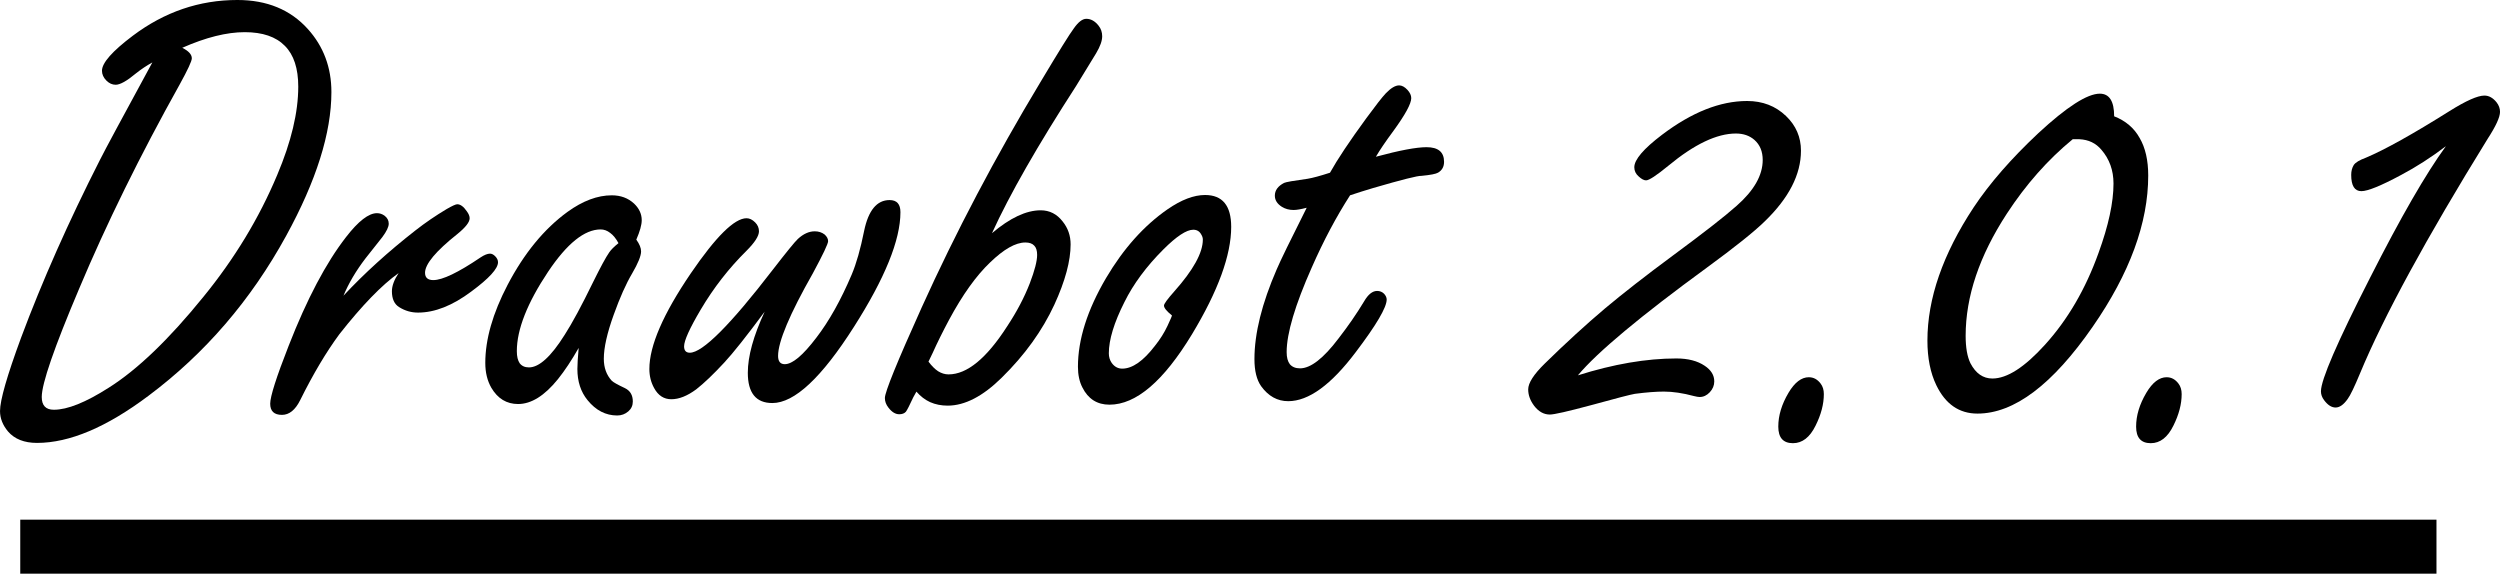 <?xml version="1.0" encoding="UTF-8" standalone="no"?>
<!-- Created with Inkscape (http://www.inkscape.org/) -->

<svg
   width="135.151mm"
   height="31.014mm"
   viewBox="0 0 135.151 31.014"
   version="1.1"
   id="svg5"
   inkscape:version="1.2.1 (9c6d41e410, 2022-07-14)"
   sodipodi:docname="version.svg"
   xmlns:inkscape="http://www.inkscape.org/namespaces/inkscape"
   xmlns:sodipodi="http://sodipodi.sourceforge.net/DTD/sodipodi-0.dtd"
   xmlns="http://www.w3.org/2000/svg"
   xmlns:svg="http://www.w3.org/2000/svg">
  <sodipodi:namedview
     id="namedview7"
     pagecolor="#ffffff"
     bordercolor="#000000"
     borderopacity="0.25"
     inkscape:showpageshadow="2"
     inkscape:pageopacity="0.0"
     inkscape:pagecheckerboard="0"
     inkscape:deskcolor="#d1d1d1"
     inkscape:document-units="mm"
     showgrid="false"
     inkscape:zoom="0.72515432"
     inkscape:cx="47.57608"
     inkscape:cy="246.1545"
     inkscape:window-width="1920"
     inkscape:window-height="1001"
     inkscape:window-x="-9"
     inkscape:window-y="-9"
     inkscape:window-maximized="1"
     inkscape:current-layer="text113" />
  <defs
     id="defs2" />
  <g
     inkscape:label="Layer 1"
     inkscape:groupmode="layer"
     id="layer1"
     transform="translate(-92.503,-83.545)">
    <g
       aria-label="Drawbot 2.0.1"
       id="text113"
       style="font-size:35.278px;font-family:'Freestyle Script';-inkscape-font-specification:'Freestyle Script, Normal';stroke-width:0.265">
      <path
         d="m 100.737,86.921 q -0.465,0.258 -0.878,0.586 -0.741,0.62 -1.102,0.62 -0.276,0 -0.5,-0.224 -0.241,-0.241 -0.241,-0.534 0,-0.637 1.671,-1.895 2.567,-1.929 5.65,-1.929 2.394,0 3.807,1.568 1.275,1.412 1.275,3.411 0,3.307 -2.446,7.769 -2.859,5.219 -7.441,8.647 -3.393,2.549 -6.029,2.549 -1.034,0 -1.568,-0.62 -0.431,-0.517 -0.431,-1.102 0,-0.878 1.137,-3.962 1.723,-4.616 4.272,-9.629 0.379,-0.758 2.825,-5.254 z m 1.619,-0.792 q 0.517,0.258 0.517,0.568 0,0.224 -0.655,1.412 -3.221,5.771 -5.443,11.059 -2.015,4.754 -2.015,5.839 0,0.689 0.655,0.689 1.102,0 2.963,-1.189 2.325,-1.464 5.116,-4.909 2.532,-3.101 3.996,-6.597 1.137,-2.687 1.137,-4.771 0,-1.481 -0.723,-2.205 -0.723,-0.741 -2.17,-0.741 -1.464,0 -3.376,0.844 z"
         id="path470" />
      <path
         d="m 111.072,99.53 q 1.688,-1.809 3.893,-3.531 0.792,-0.62 1.688,-1.154 0.448,-0.258 0.568,-0.258 0.258,0 0.517,0.379 0.155,0.207 0.155,0.379 0,0.31 -0.655,0.844 -1.757,1.395 -1.757,2.102 0,0.396 0.448,0.396 0.741,0 2.549,-1.223 0.31,-0.207 0.517,-0.207 0.138,0 0.276,0.138 0.155,0.155 0.155,0.327 0,0.517 -1.447,1.585 -1.516,1.137 -2.877,1.137 -0.551,0 -1.016,-0.293 -0.396,-0.241 -0.396,-0.861 0,-0.431 0.362,-0.982 -1.361,0.965 -3.204,3.307 -1.068,1.447 -2.119,3.566 -0.396,0.792 -0.982,0.792 -0.637,0 -0.637,-0.603 0,-0.586 0.999,-3.135 1.481,-3.79 3.101,-5.874 0.999,-1.292 1.671,-1.292 0.224,0 0.413,0.138 0.224,0.172 0.224,0.431 0,0.258 -0.345,0.723 -0.069,0.086 -0.913,1.154 -0.775,1.016 -1.189,2.015 z"
         id="path467" />
      <path
         d="m 123.785,102.355 q -0.568,0.999 -1.12,1.688 -1.085,1.344 -2.153,1.344 -0.93,0 -1.447,-0.878 -0.327,-0.568 -0.327,-1.344 0,-1.912 1.206,-4.22 1.344,-2.567 3.238,-3.945 1.24,-0.896 2.394,-0.896 0.723,0 1.206,0.448 0.413,0.396 0.413,0.896 0,0.379 -0.293,1.051 0.258,0.362 0.258,0.637 0,0.362 -0.482,1.189 -0.5,0.844 -0.999,2.239 -0.534,1.481 -0.534,2.377 0,0.723 0.431,1.189 0.121,0.121 0.706,0.396 0.431,0.207 0.431,0.723 0,0.327 -0.241,0.534 -0.258,0.224 -0.603,0.224 -0.93,0 -1.602,-0.827 -0.551,-0.672 -0.551,-1.688 0,-0.345 0.069,-1.137 z m 2.153,-5.667 q -0.207,-0.379 -0.448,-0.551 -0.241,-0.189 -0.517,-0.189 -1.309,0 -2.842,2.291 -1.688,2.532 -1.688,4.289 0,0.431 0.155,0.655 0.172,0.224 0.5,0.224 0.827,0 1.929,-1.757 0.62,-0.965 1.533,-2.842 0.603,-1.223 0.878,-1.619 0.138,-0.207 0.5,-0.5 z"
         id="path464" />
      <path
         d="m 133.844,100.391 q -1.481,1.998 -2.188,2.756 -0.878,0.947 -1.516,1.447 -0.723,0.534 -1.344,0.534 -0.603,0 -0.93,-0.603 -0.258,-0.465 -0.258,-1.034 0,-1.878 2.239,-5.168 2.033,-2.98 3.014,-2.98 0.241,0 0.465,0.224 0.207,0.207 0.207,0.482 0,0.379 -0.672,1.051 -1.43,1.412 -2.48,3.187 -0.896,1.516 -0.896,1.981 0,0.345 0.31,0.345 1.034,0 4.479,-4.479 1.12,-1.447 1.361,-1.671 0.448,-0.413 0.913,-0.413 0.31,0 0.534,0.172 0.189,0.172 0.189,0.362 0,0.207 -0.827,1.74 -1.878,3.307 -1.878,4.461 0,0.448 0.362,0.448 0.62,0 1.705,-1.43 1.034,-1.344 1.912,-3.411 0.379,-0.896 0.672,-2.36 0.345,-1.671 1.378,-1.671 0.586,0 0.586,0.655 0,2.257 -2.515,6.201 -2.618,4.117 -4.41,4.117 -1.326,0 -1.326,-1.636 0,-1.344 0.913,-3.307 z"
         id="path461" />
      <path
         d="m 146.126,96.154 q 1.464,-1.24 2.635,-1.24 0.723,0 1.189,0.603 0.431,0.534 0.431,1.24 0,1.344 -0.878,3.256 -0.982,2.119 -2.842,3.945 -1.533,1.516 -2.928,1.516 -0.517,0 -0.947,-0.189 -0.413,-0.189 -0.741,-0.568 -0.138,0.241 -0.172,0.31 -0.293,0.637 -0.396,0.775 -0.121,0.138 -0.362,0.138 -0.31,0 -0.586,-0.362 -0.189,-0.241 -0.189,-0.517 0,-0.482 1.981,-4.875 2.773,-6.132 6.425,-12.196 1.481,-2.48 1.809,-2.911 0.362,-0.517 0.672,-0.517 0.379,0 0.672,0.379 0.189,0.241 0.189,0.568 0,0.362 -0.327,0.913 -0.069,0.121 -1.085,1.774 -3.118,4.823 -4.548,7.958 z m -3.428,6.942 q 0.258,0.345 0.517,0.517 0.276,0.172 0.568,0.172 1.499,0 3.169,-2.601 0.775,-1.171 1.223,-2.325 0.396,-1.034 0.396,-1.533 0,-0.345 -0.155,-0.5 -0.155,-0.172 -0.482,-0.172 -0.792,0 -1.912,1.085 -1.12,1.068 -2.205,3.083 -0.517,0.965 -0.896,1.809 -0.224,0.465 -0.224,0.465 z"
         id="path458" />
      <path
         d="m 157.65,94.087 q 1.412,0 1.412,1.723 0,2.291 -2.119,5.805 -2.308,3.807 -4.461,3.807 -0.999,0 -1.464,-0.93 -0.241,-0.465 -0.241,-1.12 0,-2.205 1.516,-4.789 1.412,-2.394 3.325,-3.721 1.12,-0.775 2.033,-0.775 z m -1.791,6.511 q -0.431,-0.345 -0.431,-0.534 0,-0.138 0.551,-0.758 1.55,-1.74 1.55,-2.808 0,-0.138 -0.086,-0.276 -0.138,-0.258 -0.431,-0.258 -0.551,0 -1.619,1.068 -1.378,1.378 -2.102,2.842 -0.844,1.671 -0.844,2.773 0,0.293 0.155,0.517 0.224,0.31 0.568,0.31 0.827,0 1.774,-1.24 0.413,-0.517 0.672,-1.068 0.258,-0.551 0.241,-0.568 z"
         id="path455" />
      <path
         d="m 165.488,94.104 q -1.12,1.74 -2.067,3.893 -1.361,3.066 -1.361,4.582 0,0.431 0.172,0.655 0.189,0.224 0.551,0.224 0.861,0 2.084,-1.619 0.775,-0.999 1.378,-1.998 0.327,-0.568 0.706,-0.568 0.224,0 0.379,0.155 0.138,0.155 0.138,0.31 0,0.637 -1.671,2.842 -1.998,2.653 -3.652,2.653 -0.878,0 -1.464,-0.81 -0.362,-0.517 -0.362,-1.464 0,-2.084 1.206,-4.858 0.293,-0.689 1.619,-3.325 -0.465,0.121 -0.706,0.121 -0.362,0 -0.637,-0.172 -0.379,-0.241 -0.379,-0.603 0,-0.431 0.5,-0.689 0.138,-0.069 1.275,-0.224 0.413,-0.069 1.206,-0.327 0.603,-1.085 1.964,-2.946 0.758,-1.034 1.051,-1.344 0.413,-0.431 0.723,-0.431 0.224,0 0.448,0.241 0.207,0.224 0.207,0.448 0,0.448 -0.965,1.774 -0.637,0.861 -0.947,1.395 1.912,-0.517 2.739,-0.517 0.947,0 0.947,0.792 0,0.396 -0.327,0.586 -0.172,0.103 -0.896,0.172 -0.293,-0.017 -2.601,0.655 -0.637,0.189 -1.257,0.396 z"
         id="path452" />
      <path
         d="m 177.804,103.836 q 2.894,-0.913 5.323,-0.913 0.947,0 1.533,0.396 0.517,0.344 0.517,0.844 0,0.327 -0.241,0.586 -0.241,0.258 -0.551,0.258 -0.103,0 -0.31,-0.052 -0.896,-0.241 -1.619,-0.241 -0.637,0 -1.568,0.121 -0.327,0.052 -2.394,0.62 -1.86,0.5 -2.205,0.5 -0.482,0 -0.844,-0.465 -0.327,-0.431 -0.327,-0.896 0,-0.517 0.896,-1.395 1.688,-1.654 3.256,-2.98 1.481,-1.24 3.669,-2.859 2.498,-1.843 3.445,-2.687 1.412,-1.24 1.412,-2.48 0,-0.689 -0.448,-1.085 -0.396,-0.345 -0.999,-0.345 -1.55,0 -3.652,1.74 -0.965,0.792 -1.206,0.792 -0.172,0 -0.396,-0.207 -0.241,-0.207 -0.241,-0.5 0,-0.62 1.499,-1.757 2.412,-1.826 4.599,-1.826 1.257,0 2.102,0.81 0.81,0.775 0.81,1.878 0,1.929 -1.964,3.824 -0.844,0.827 -3.101,2.48 -5.426,3.962 -6.994,5.839 z"
         id="path449" />
      <path
         d="m 190.292,103.939 q 0.379,0 0.637,0.345 0.172,0.224 0.172,0.568 0,0.81 -0.448,1.705 -0.465,0.947 -1.223,0.947 -0.792,0 -0.792,-0.896 0,-0.896 0.551,-1.826 0.5,-0.844 1.102,-0.844 z"
         id="path446" />
      <path
         d="m 206.794,89.832 q 0.93,0.362 1.378,1.171 0.465,0.792 0.465,2.033 0,3.841 -2.997,8.165 -3.256,4.703 -6.236,4.703 -1.481,0 -2.222,-1.533 -0.482,-0.999 -0.482,-2.412 0,-3.411 2.498,-7.2 1.292,-1.946 3.497,-4.014 2.308,-2.136 3.325,-2.136 0.775,0 0.775,1.223 z m -2.239,1.24 q -2.015,1.654 -3.566,4.031 -2.222,3.411 -2.222,6.597 0,0.947 0.258,1.481 0.431,0.827 1.189,0.827 1.189,0 2.842,-1.826 1.843,-2.033 2.894,-4.961 0.81,-2.222 0.81,-3.755 0,-1.068 -0.655,-1.826 -0.448,-0.534 -1.189,-0.568 -0.189,0 -0.362,0 z"
         id="path443" />
      <path
         d="m 209.636,103.939 q 0.379,0 0.637,0.345 0.172,0.224 0.172,0.568 0,0.81 -0.448,1.705 -0.465,0.947 -1.223,0.947 -0.792,0 -0.792,-0.896 0,-0.896 0.551,-1.826 0.5,-0.844 1.102,-0.844 z"
         id="path440" />
      <path
         d="m 224.726,91.451 q -1.206,0.913 -2.412,1.55 -1.636,0.878 -2.153,0.878 -0.551,0 -0.551,-0.878 0,-0.31 0.138,-0.534 0.138,-0.207 0.655,-0.396 1.55,-0.655 4.513,-2.515 1.344,-0.844 1.895,-0.844 0.362,0 0.655,0.362 0.189,0.241 0.189,0.517 0,0.431 -0.672,1.464 -4.978,8.062 -6.89,12.661 -0.465,1.12 -0.672,1.395 -0.327,0.465 -0.655,0.465 -0.327,0 -0.62,-0.396 -0.172,-0.224 -0.172,-0.482 0,-0.93 2.653,-6.132 2.48,-4.892 4.1,-7.114 z"
         id="path437" />
    </g>
    <rect
       style="fill:#000000;stroke-width:0.265"
       id="rect270"
       width="130.622"
       height="2.919"
       x="93.598"
       y="111.639" />
  </g>
</svg>

